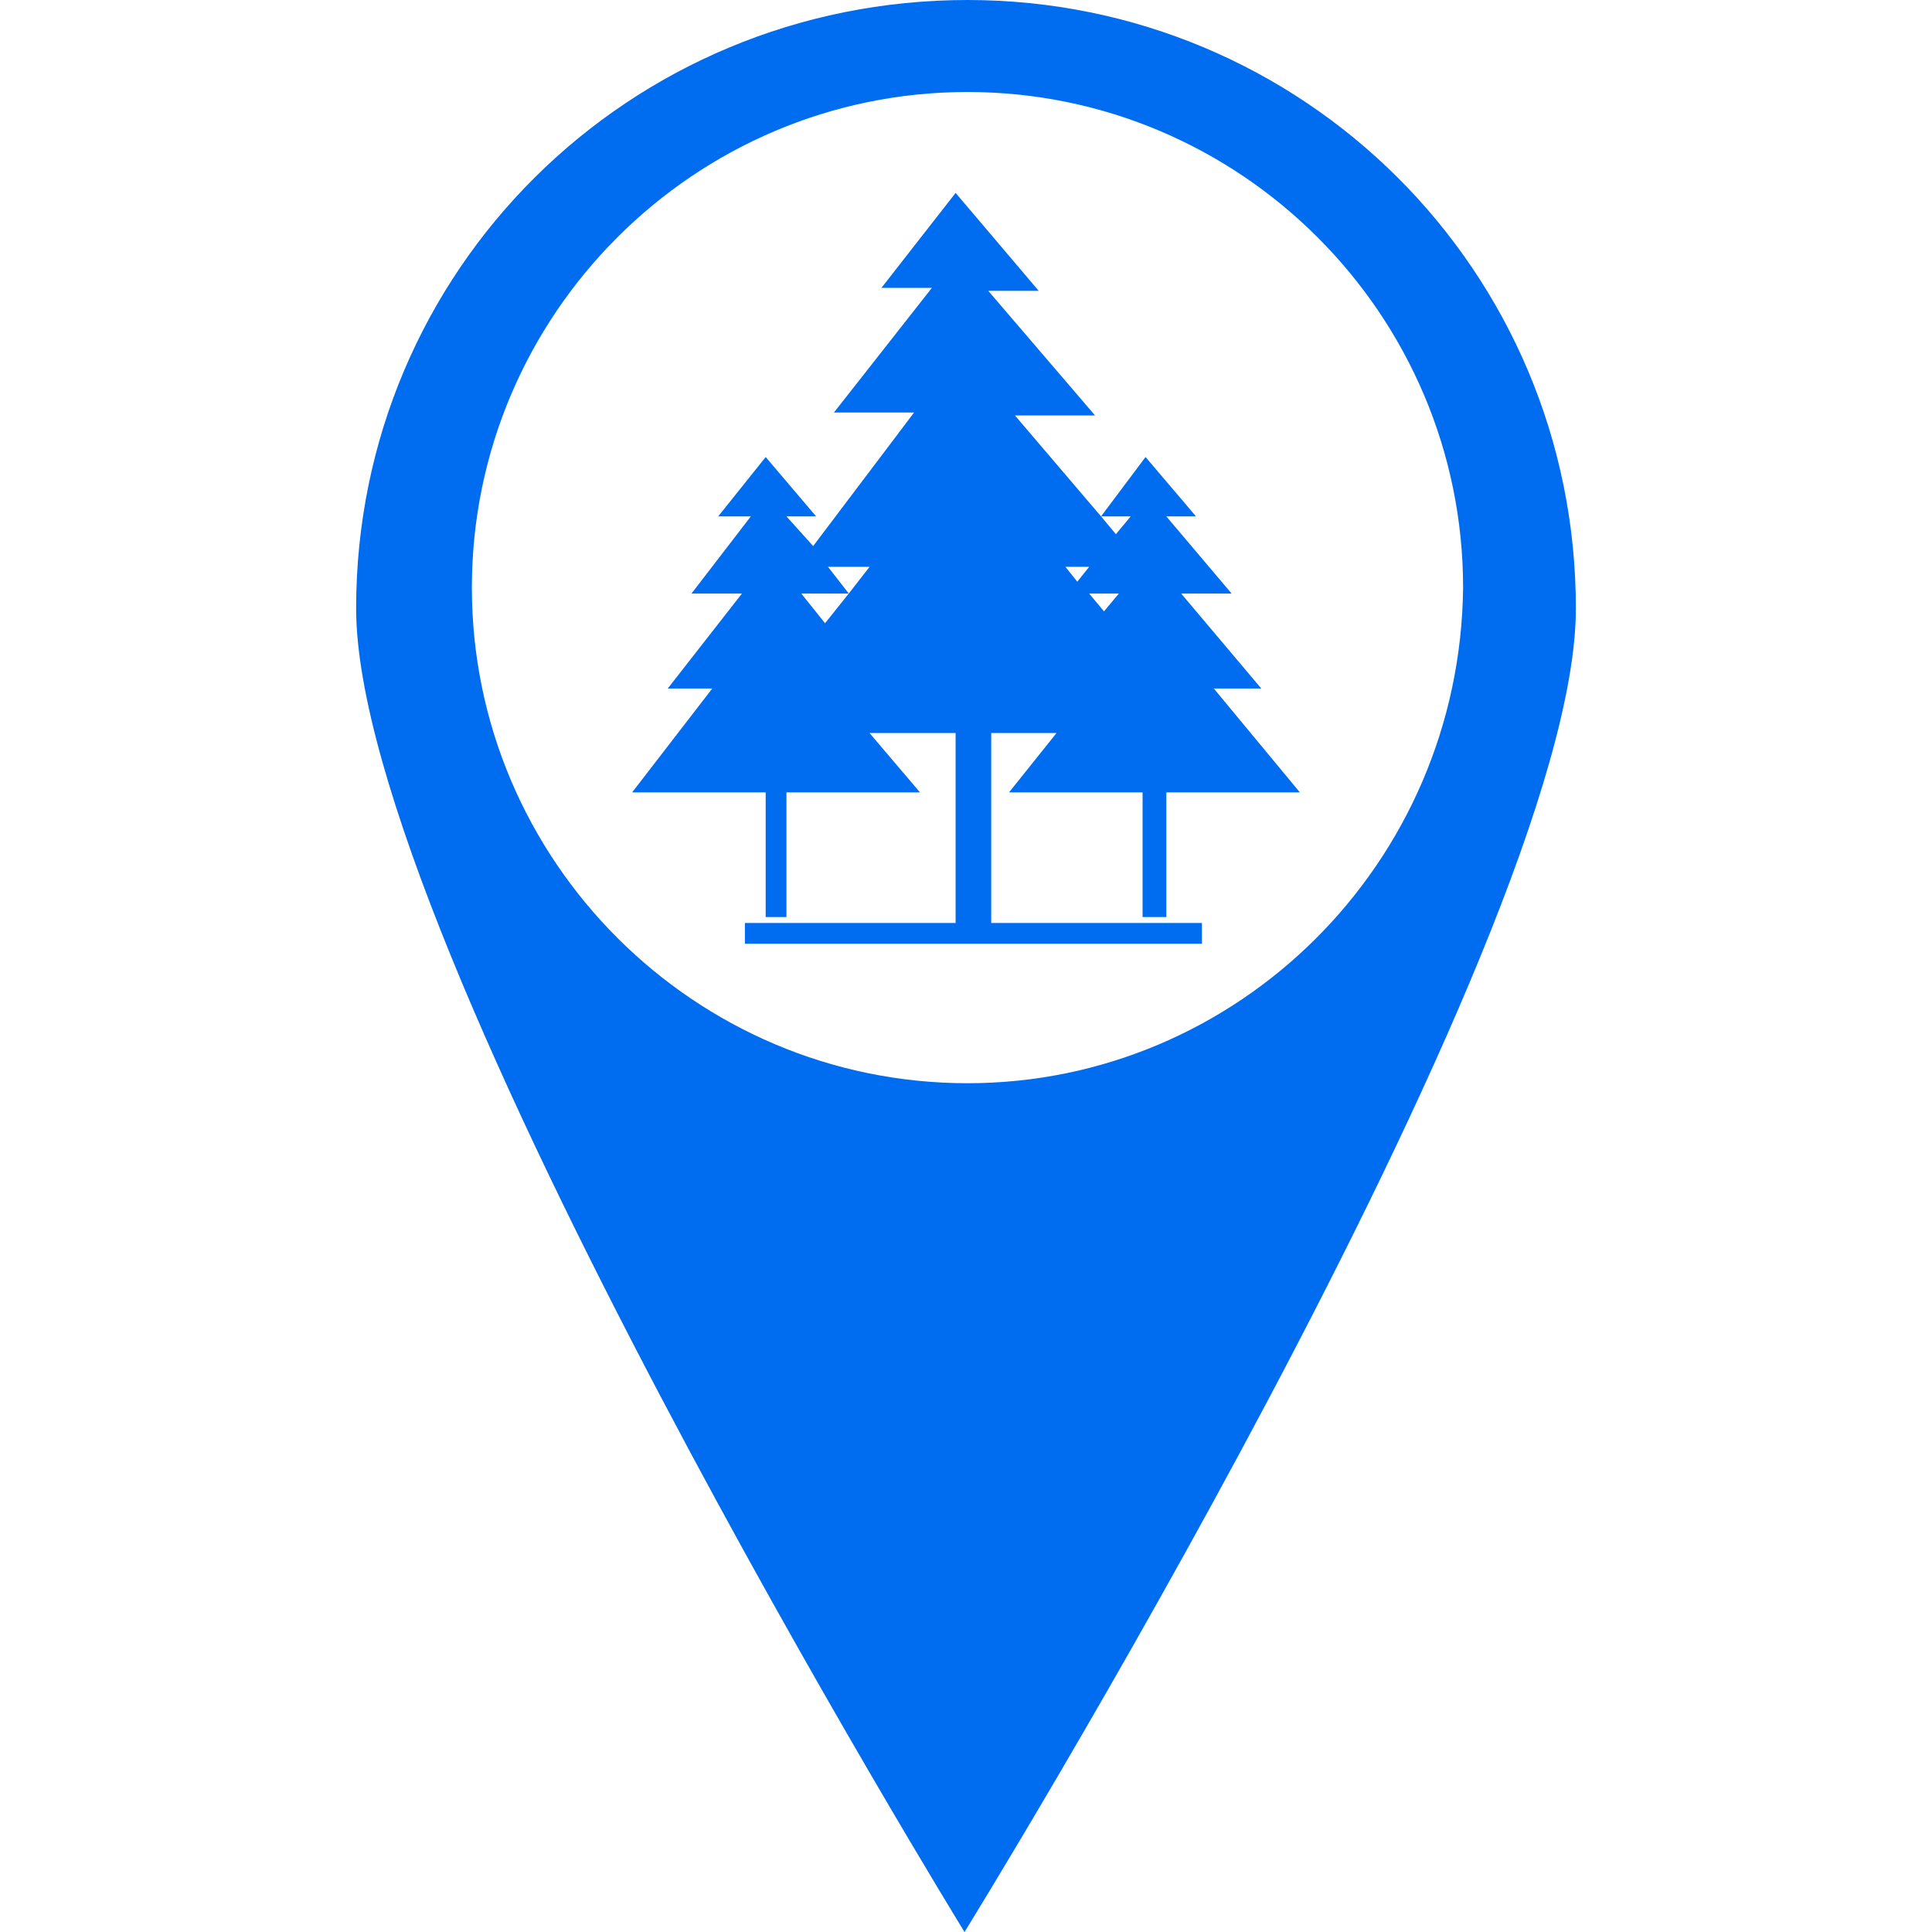 <?xml version="1.0" encoding="iso-8859-1"?>
<!-- Generator: Adobe Illustrator 19.1.0, SVG Export Plug-In . SVG Version: 6.00 Build 0)  -->
<svg xmlns="http://www.w3.org/2000/svg" xmlns:xlink="http://www.w3.org/1999/xlink" version="1.1" id="Capa_1" x="0px" y="0px" viewBox="0 0 736.561 736.561" style="enable-background:new 0 0 736.561 736.561;" xml:space="preserve" width="512px" height="512px">
<g>
	<g>
		<g>
			<g>
				<path d="M444.652,349.611v-47.52h50.915l-32.812-39.6h18.103l-30.549-36.206h19.234l-24.892-29.417      h11.314l-19.233-22.628l-16.971,22.628L386.95,158.4h30.548l-40.731-47.52h19.234l-31.68-37.337l-28.286,36.206h19.234      l-37.337,47.52h30.549l-38.469,50.915l-10.183-11.314h11.314l-19.234-22.628l-18.103,22.628h12.446l-22.629,29.417h19.234      l-28.285,36.205h16.971l-30.548,39.6h50.914v47.52h7.92v-47.52h50.914l-19.234-22.628h32.812v72.412h-80.332v7.92h174.24v-7.92      h-80.331v-72.412h24.892l-18.104,22.628h50.915v47.52h9.051L444.652,349.611L444.652,349.611z M331.509,216.103l-7.92,10.183      l-7.92-10.183H331.509z M305.486,226.286h18.103l-9.051,11.314L305.486,226.286z M415.234,226.286h11.314l-5.657,6.789      L415.234,226.286z M431.075,196.869l-5.657,6.789l-5.656-6.789H431.075z M415.234,216.103l-4.525,5.657l-4.525-5.657H415.234z" fill="#006DF0"/>
				<path d="M368.846,0C239.864,0,135.772,102.96,135.772,231.943c0,127.852,231.943,504.618,231.943,504.618      s233.075-376.766,233.075-504.618C600.789,102.96,496.698,0,368.846,0z M368.846,412.971      c-104.091,0-188.948-84.856-188.948-188.948S264.755,35.074,368.846,35.074c104.092,0,188.949,84.857,188.949,188.949      C556.664,329.246,471.806,412.971,368.846,412.971z" fill="#006DF0"/>
			</g>
		</g>
	</g>
</g>
<g>
</g>
<g>
</g>
<g>
</g>
<g>
</g>
<g>
</g>
<g>
</g>
<g>
</g>
<g>
</g>
<g>
</g>
<g>
</g>
<g>
</g>
<g>
</g>
<g>
</g>
<g>
</g>
<g>
</g>
</svg>
